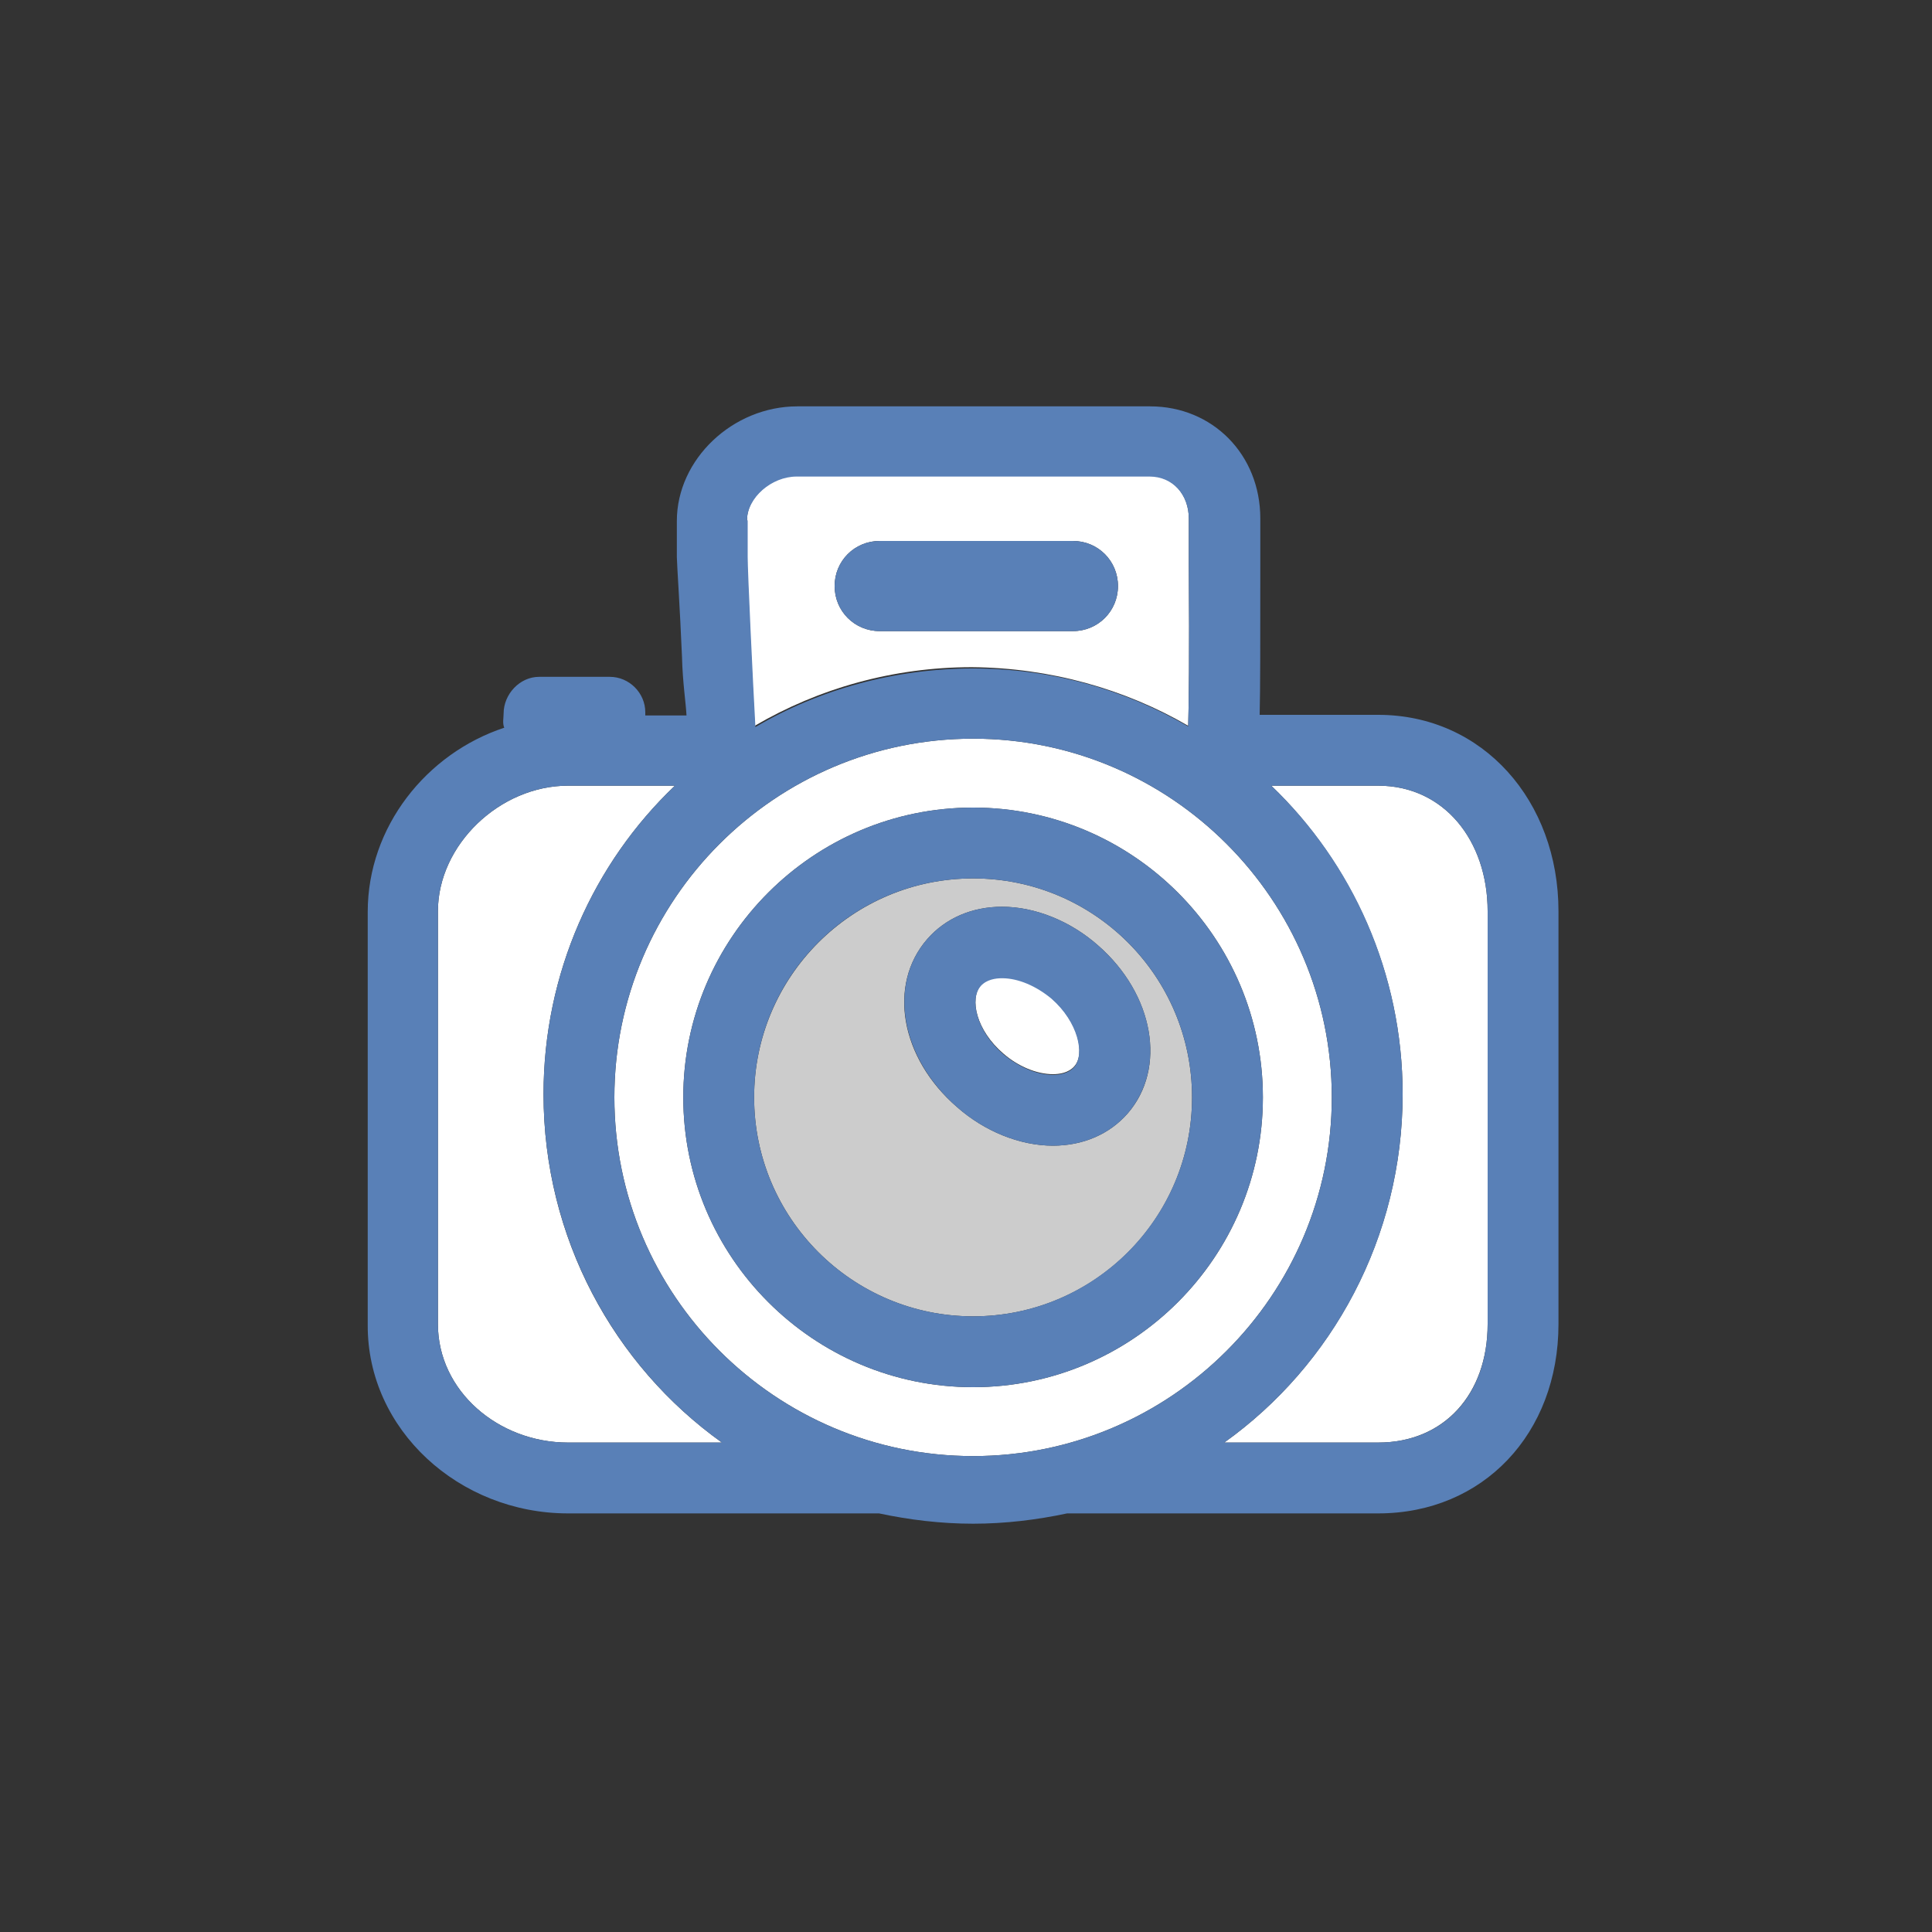 <?xml version="1.0" encoding="utf-8"?>
<!-- Generator: Adobe Illustrator 18.1.1, SVG Export Plug-In . SVG Version: 6.00 Build 0)  -->
<svg version="1.1" id="Layer_1" xmlns="http://www.w3.org/2000/svg" xmlns:xlink="http://www.w3.org/1999/xlink" x="0px" y="0px"
	 viewBox="0 0 300 300" enable-background="new 0 0 300 300" xml:space="preserve">
<rect x="0" y="0" width="300" height="300" fill="#333333" stroke="none"/>
<g>
	<path fill="#FFFFFF" d="M84.4,169.9c0-18.8,7.8-35.9,20.4-47.9H88.2c-10.6,0-20.2,9.2-20.2,19.5v64.1C68,216,77.4,224,88.2,224
		h23.9C95.3,212,84.4,192.2,84.4,169.9z"/>
	<path fill="#FFFFFF" d="M184.5,112.7c0.1-3.4,0.2-10.5,0.1-25.1l0-7.1c0-3.7-2.5-6.6-6.1-6.6h-54.8c-3.9,0-7.7,3.3-7.7,6.8v5.6
		c0,2.3,0.8,19.3,1.2,26.4c9.9-5.8,21.5-9.1,33.7-9.1C163.1,103.7,174.7,107,184.5,112.7z M129.6,91c0-3.9,3.1-7,7-7h30
		c3.9,0,7,3.1,7,7s-3.1,7-7,7h-30C132.7,98,129.6,94.9,129.6,91z"/>
	<path fill="#FFFFFF" d="M217.8,169.9c0,22.2-10.9,42.1-27.7,54.1H214c10.2,0,17-7.5,17-18.4v-64.1c0-11-6.8-19.5-17-19.5h-16.6
		C209.9,134,217.8,151.1,217.8,169.9z"/>
	<path fill="#FFFFFF" d="M151.1,226.1c30.7,0,55.7-25,55.7-55.7s-25-55.7-55.7-55.7s-55.7,25-55.7,55.7S120.4,226.1,151.1,226.1z
		 M151.1,125.4c24.8,0,45,20.2,45,45s-20.2,45-45,45s-45-20.2-45-45S126.3,125.4,151.1,125.4z"/>
	<path fill="#CCCCCC" d="M117.1,170.4c0,18.7,15.2,34,34,34s34-15.2,34-34s-15.2-34-34-34S117.1,151.7,117.1,170.4z M144,145.8
		c2.8-3.2,6.9-5,11.6-5c5.1,0,10.6,2.2,14.9,6c8.7,7.6,10.7,19.1,4.6,26.1c-2.8,3.2-6.9,5-11.6,5c-5.1,0-10.6-2.2-14.9-6
		C139.8,164.3,137.8,152.9,144,145.8z"/>
	<path fill="#FFFFFF" d="M155.8,163.6c2.3,2,5.2,3.2,7.7,3.2c1,0,2.4-0.2,3.3-1.2c1.8-2,0.6-7-3.5-10.6c-2.3-2-5.2-3.2-7.7-3.2
		c-1,0-2.4,0.2-3.3,1.2C150.5,155.1,151.6,160,155.8,163.6z"/>
	<g>
		<path fill="#5980B7" d="M214,111h-18.4c0.1-4,0.1-11.6,0.1-23.6l0-6.9c0-9.9-7.4-17.4-17.1-17.4h-54.8c-10,0-18.7,8.2-18.7,17.8
			v5.6c0,0.9,0.5,8.2,0.8,15.5c0.1,4,0.6,7.1,0.7,9.1h-6.4c0,0,0-0.3,0-0.5c0-3-2.5-5.5-5.5-5.5h-11c-3,0-5.5,2.7-5.5,5.7
			c0,0.7-0.2,1.5,0.1,2.2c-12.1,4-21.2,15.4-21.2,28.6v64.1C57,222,71.3,235,88.2,235h48.3c4.7,1,9.6,1.6,14.6,1.6s9.9-0.6,14.6-1.6
			H214c16.3,0,28-12.4,28-29.4v-64.1C242,124.4,230.3,111,214,111z M116,80.8c0-3.5,3.8-6.8,7.7-6.8h54.8c3.6,0,6.1,2.8,6.1,6.6l0,7
			c0.1,14.6,0,21.7-0.1,25.2c-9.8-5.7-21.2-9-33.4-9c-12.2,0-24,3.3-33.8,9.1c-0.4-7.1-1.2-24.1-1.2-26.4V80.8z M88.2,224
			c-10.8,0-20.2-8-20.2-18.4v-64.1c0-10.3,9.6-19.5,20.2-19.5h16.6c-12.6,12-20.4,29.1-20.4,47.9c0,22.2,10.9,42.1,27.7,54.1H88.2z
			 M151.1,226.1c-30.7,0-55.7-25-55.7-55.7s25-55.7,55.7-55.7s55.7,25,55.7,55.7S181.8,226.1,151.1,226.1z M231,205.6
			c0,11-6.8,18.4-17,18.4h-23.9c16.8-12,27.7-31.8,27.7-54.1c0-18.8-7.8-35.9-20.4-47.9H214c10.2,0,17,8.5,17,19.5V205.6z"/>
		<path fill="#5980B7" d="M151.1,125.4c-24.8,0-45,20.2-45,45s20.2,45,45,45s45-20.2,45-45S175.9,125.4,151.1,125.4z M151.1,204.4
			c-18.7,0-34-15.2-34-34s15.2-34,34-34s34,15.2,34,34S169.8,204.4,151.1,204.4z"/>
		<path fill="#5980B7" d="M136.6,98h30c3.9,0,7-3.1,7-7s-3.1-7-7-7h-30c-3.9,0-7,3.1-7,7S132.7,98,136.6,98z"/>
		<path fill="#5980B7" d="M170.5,146.8c-4.3-3.8-9.8-6-14.9-6c-4.7,0-8.8,1.8-11.6,5c-6.2,7.1-4.1,18.5,4.6,26.1
			c4.3,3.8,9.8,6,14.9,6c4.7,0,8.8-1.8,11.6-5C181.2,165.8,179.2,154.4,170.5,146.8z M166.8,165.7c-0.9,1-2.3,1.2-3.3,1.2
			c-2.5,0-5.3-1.2-7.7-3.2c-4.2-3.6-5.3-8.6-3.5-10.6c0.9-1,2.3-1.2,3.3-1.2c2.5,0,5.3,1.2,7.7,3.2
			C167.4,158.7,168.5,163.7,166.8,165.7z"/>
	</g>
</g>
</svg>
